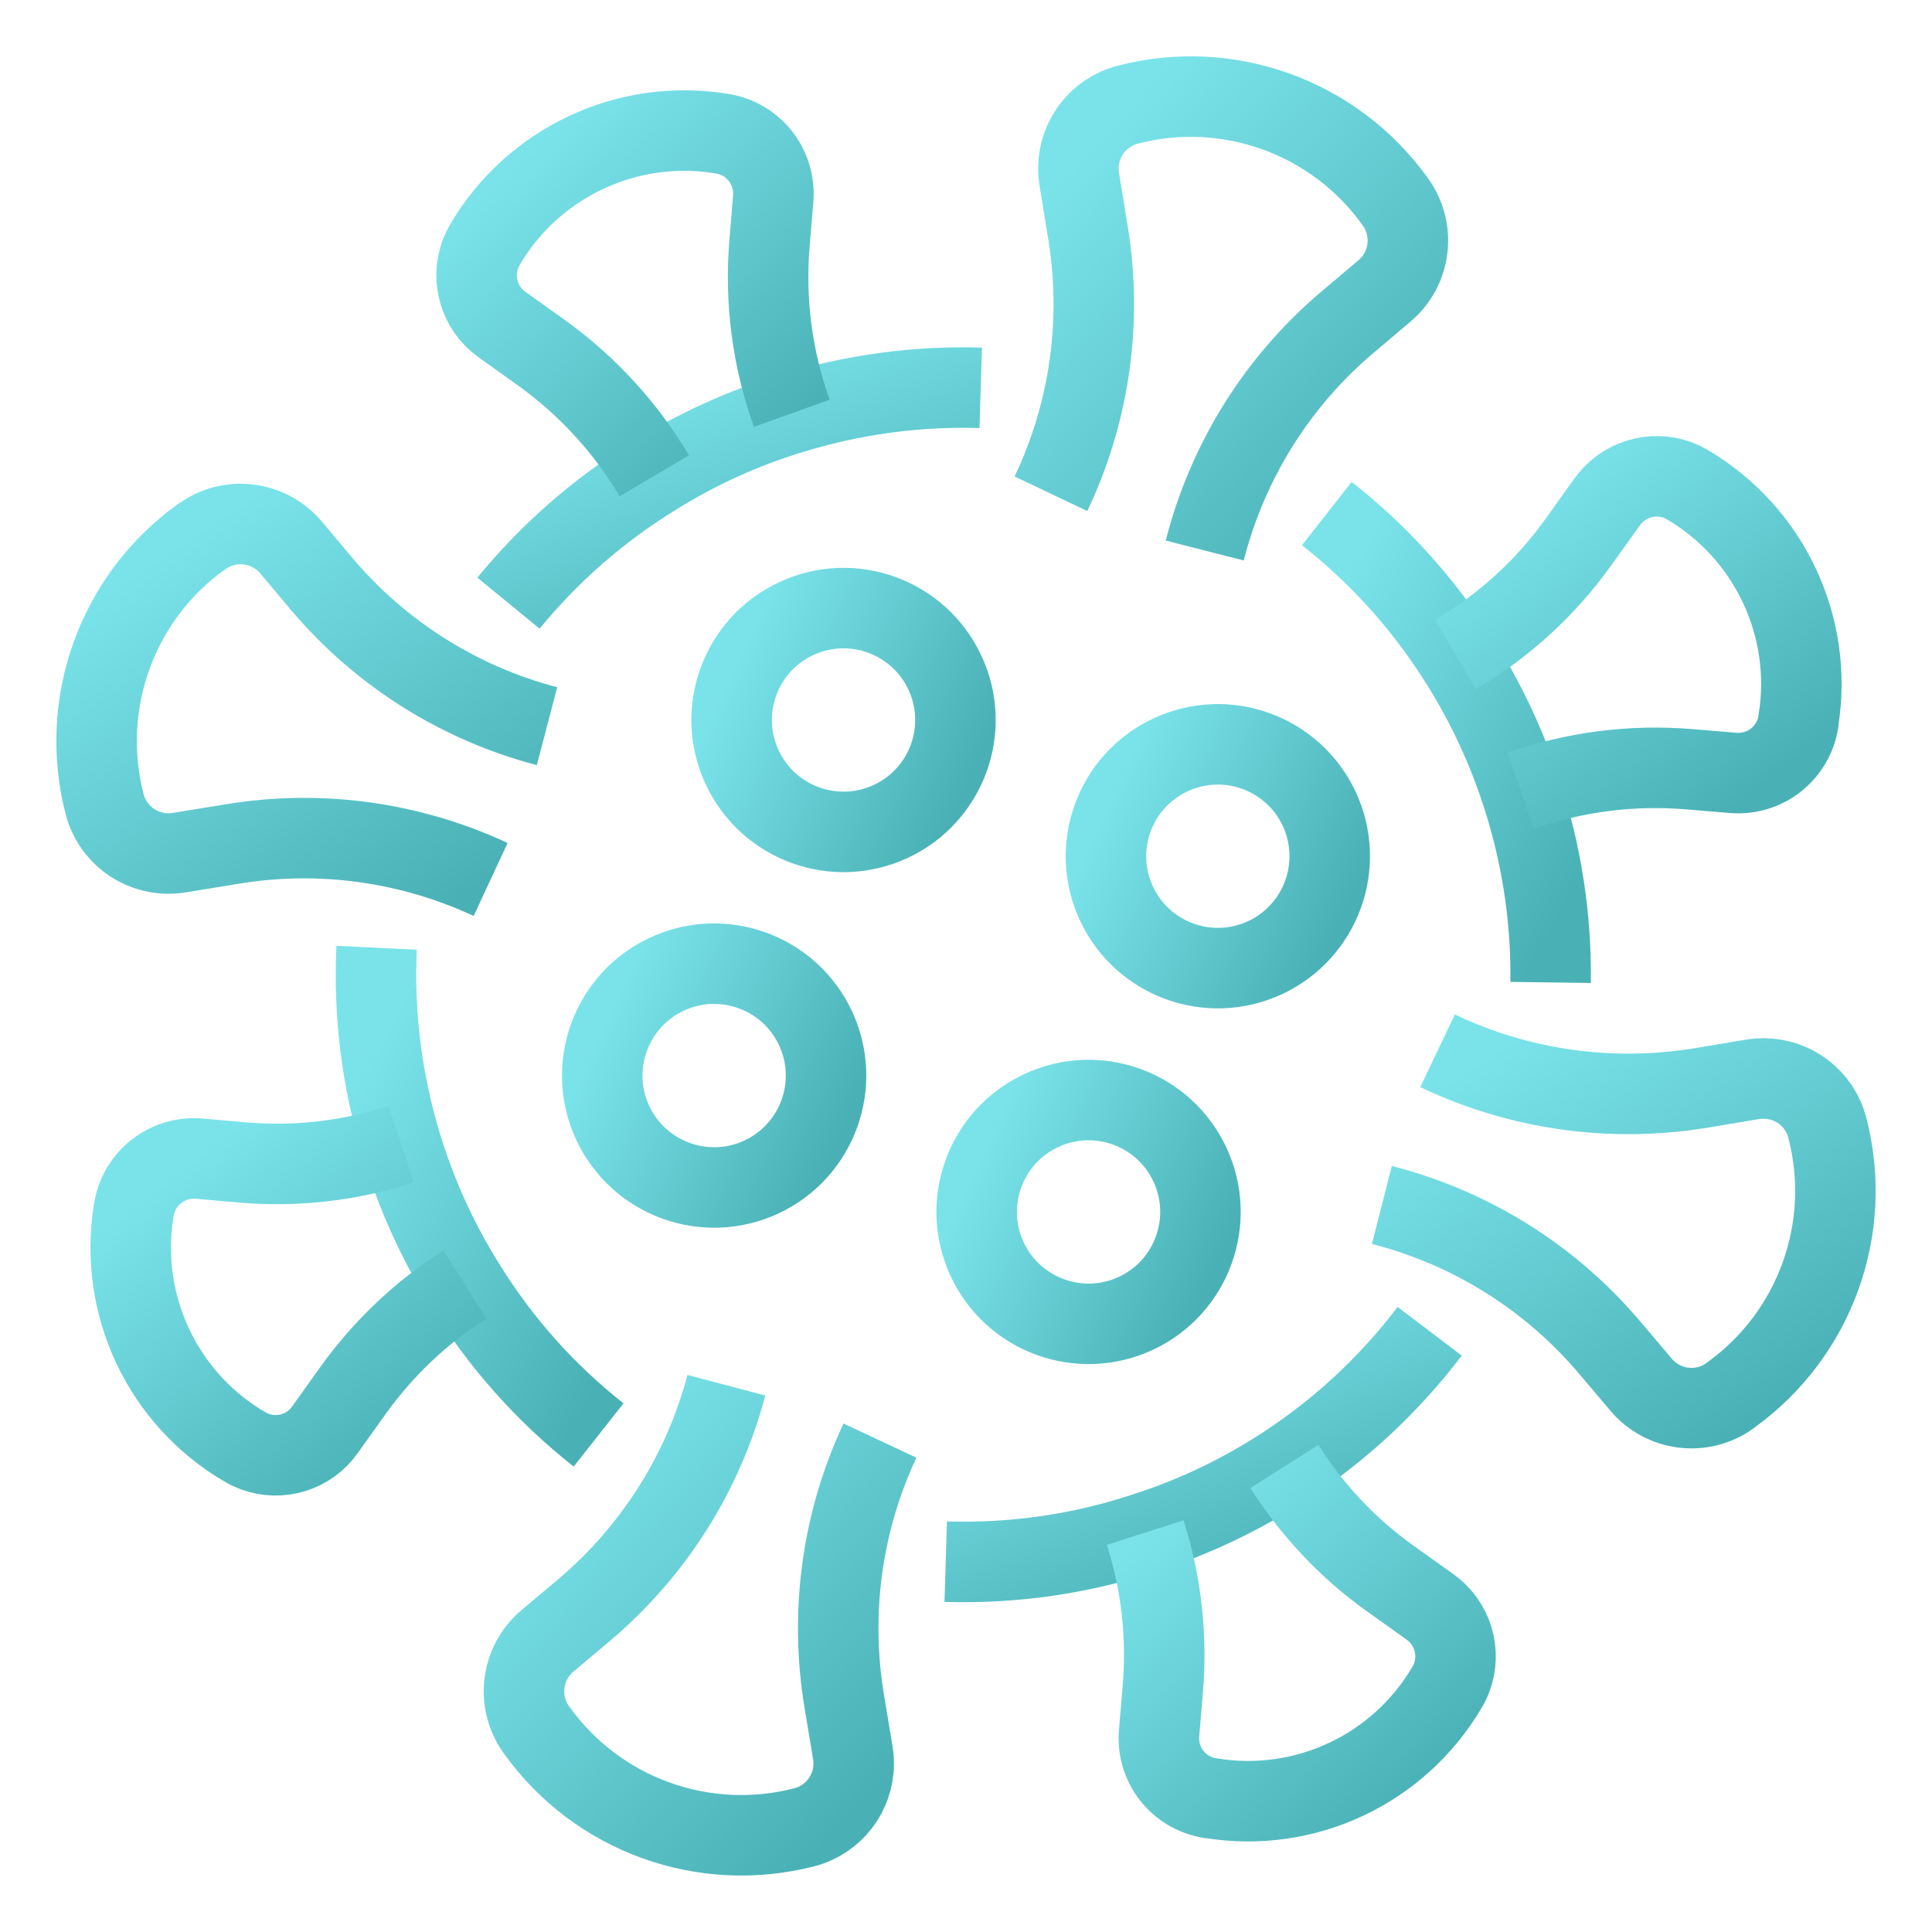 <svg width="60" height="60" viewBox="0 0 60 60" fill="none" xmlns="http://www.w3.org/2000/svg">
<path d="M11.697 29.434C11.596 31.517 11.868 33.577 12.454 35.529C12.921 37.068 13.587 38.549 14.441 39.907C15.529 41.672 16.928 43.254 18.59 44.564" stroke="url(#paint0_linear_4437_54045)" stroke-width="2.5" stroke-miterlimit="10"/>
<path d="M29.37 48.499C31.485 48.564 33.573 48.258 35.546 47.606C37.072 47.12 38.537 46.423 39.89 45.54C41.6 44.425 43.133 43.014 44.4 41.344" stroke="url(#paint1_linear_4437_54045)" stroke-width="2.5" stroke-miterlimit="10"/>
<path d="M41.205 15.949C42.787 17.19 44.135 18.681 45.204 20.333C46.056 21.643 46.739 23.063 47.23 24.552C47.862 26.453 48.183 28.467 48.156 30.51" stroke="url(#paint2_linear_4437_54045)" stroke-width="2.5" stroke-miterlimit="10"/>
<path d="M15.791 18.731C17.083 17.154 18.622 15.818 20.325 14.773C21.648 13.944 23.082 13.294 24.577 12.84C26.46 12.262 28.445 11.982 30.457 12.044" stroke="url(#paint3_linear_4437_54045)" stroke-width="2.5" stroke-miterlimit="10"/>
<path d="M32.638 15.334C33.837 12.812 34.246 9.973 33.783 7.196L33.518 5.567C33.498 5.456 33.491 5.338 33.491 5.227C33.491 4.31 34.106 3.491 35.02 3.252C38.136 2.44 41.432 3.629 43.316 6.242L43.337 6.272C43.962 7.143 43.814 8.342 42.998 9.033L41.862 9.994C39.665 11.847 38.12 14.33 37.414 17.097" stroke="url(#paint4_linear_4437_54045)" stroke-width="2.5" stroke-miterlimit="10"/>
<path d="M22.558 43.02C21.842 45.733 20.301 48.175 18.135 50.006L17 50.96C16.183 51.649 16.033 52.855 16.66 53.721L16.687 53.758C18.571 56.37 21.869 57.553 24.983 56.747C25.897 56.508 26.512 55.685 26.512 54.772C26.512 54.661 26.506 54.544 26.485 54.433L26.213 52.797C25.763 50.047 26.156 47.239 27.328 44.739" stroke="url(#paint5_linear_4437_54045)" stroke-width="2.5" stroke-miterlimit="10"/>
<path d="M15.237 27.313C12.737 26.15 9.94 25.758 7.2 26.214L5.564 26.48C5.453 26.5 5.336 26.506 5.225 26.506C4.311 26.506 3.488 25.891 3.25 24.978C2.443 21.861 3.626 18.566 6.239 16.681L6.276 16.661C7.142 16.033 8.345 16.183 9.037 17L9.991 18.136C11.822 20.302 14.27 21.841 16.988 22.552" stroke="url(#paint6_linear_4437_54045)" stroke-width="2.5" stroke-miterlimit="10"/>
<path d="M44.645 32.633C47.172 33.838 50.017 34.246 52.804 33.791L54.433 33.519C54.544 33.499 54.662 33.493 54.773 33.493C55.69 33.493 56.509 34.108 56.748 35.021C57.56 38.138 56.371 41.433 53.759 43.318L53.728 43.344C52.858 43.97 51.658 43.822 50.967 43.005L50.006 41.87C48.153 39.672 45.674 38.127 42.915 37.422" stroke="url(#paint7_linear_4437_54045)" stroke-width="2.5" stroke-miterlimit="10"/>
<path d="M20.32 14.777C19.44 13.291 18.253 11.991 16.829 10.965L15.591 10.08C14.889 9.582 14.63 8.683 14.914 7.906C14.953 7.801 15.005 7.696 15.06 7.597C16.562 5.044 19.477 3.674 22.398 4.147L22.435 4.153C23.41 4.312 24.091 5.19 24.013 6.169L23.9 7.529C23.745 9.344 23.984 11.148 24.589 12.835" stroke="url(#paint8_linear_4437_54045)" stroke-width="2.5" stroke-miterlimit="10"/>
<path d="M39.888 45.543C40.745 46.895 41.858 48.084 43.181 49.026L44.419 49.91C45.113 50.412 45.374 51.305 45.092 52.077C45.051 52.188 45.008 52.291 44.944 52.391C43.449 54.946 40.531 56.32 37.612 55.845L37.567 55.841C36.598 55.681 35.911 54.804 35.997 53.821L36.111 52.461C36.252 50.807 36.063 49.153 35.565 47.596" stroke="url(#paint9_linear_4437_54045)" stroke-width="2.5" stroke-miterlimit="10"/>
<path d="M12.46 35.531C10.882 36.05 9.212 36.245 7.533 36.101L6.175 35.982C5.198 35.901 4.316 36.589 4.159 37.56L4.151 37.603C3.68 40.526 5.048 43.439 7.605 44.934C7.708 44.998 7.809 45.041 7.92 45.083C8.699 45.367 9.59 45.105 10.086 44.41L10.97 43.172C11.917 41.857 13.091 40.744 14.441 39.892" stroke="url(#paint10_linear_4437_54045)" stroke-width="2.5" stroke-miterlimit="10"/>
<path d="M45.203 20.323C46.703 19.44 48.011 18.251 49.034 16.813L49.916 15.581C50.42 14.882 51.317 14.622 52.097 14.906C52.202 14.945 52.303 14.995 52.399 15.05C54.952 16.552 56.326 19.469 55.849 22.388V22.427C55.685 23.4 54.81 24.083 53.827 24.003L52.467 23.89C50.679 23.74 48.896 23.972 47.228 24.556" stroke="url(#paint11_linear_4437_54045)" stroke-width="2.5" stroke-miterlimit="10"/>
<path d="M27.665 25.509C29.405 24.698 30.157 22.631 29.346 20.892C28.535 19.153 26.468 18.4 24.729 19.211C22.989 20.022 22.237 22.09 23.048 23.829C23.859 25.568 25.926 26.32 27.665 25.509Z" stroke="url(#paint12_linear_4437_54045)" stroke-width="2.5" stroke-miterlimit="10"/>
<path d="M39.289 29.74C41.029 28.929 41.781 26.861 40.97 25.122C40.159 23.383 38.092 22.631 36.353 23.442C34.614 24.253 33.861 26.32 34.672 28.059C35.483 29.798 37.55 30.551 39.289 29.74Z" stroke="url(#paint13_linear_4437_54045)" stroke-width="2.5" stroke-miterlimit="10"/>
<path d="M23.647 36.552C25.386 35.741 26.138 33.674 25.328 31.935C24.517 30.196 22.449 29.443 20.71 30.254C18.971 31.065 18.218 33.133 19.029 34.872C19.84 36.611 21.908 37.363 23.647 36.552Z" stroke="url(#paint14_linear_4437_54045)" stroke-width="2.5" stroke-miterlimit="10"/>
<path d="M35.275 40.787C37.014 39.976 37.766 37.908 36.955 36.169C36.144 34.43 34.077 33.678 32.338 34.489C30.599 35.3 29.846 37.367 30.657 39.106C31.468 40.845 33.535 41.598 35.275 40.787Z" stroke="url(#paint15_linear_4437_54045)" stroke-width="2.5" stroke-miterlimit="10"/>
<defs>
<linearGradient id="paint0_linear_4437_54045" x1="18.59" y1="42.943" x2="8.918" y2="37.681" gradientUnits="userSpaceOnUse">
<stop stop-color="#49B1B5"/>
<stop offset="1" stop-color="#7AE3EA"/>
</linearGradient>
<linearGradient id="paint1_linear_4437_54045" x1="44.4" y1="47.74" x2="40.636" y2="38.338" gradientUnits="userSpaceOnUse">
<stop stop-color="#49B1B5"/>
<stop offset="1" stop-color="#7AE3EA"/>
</linearGradient>
<linearGradient id="paint2_linear_4437_54045" x1="48.158" y1="28.95" x2="38.631" y2="23.534" gradientUnits="userSpaceOnUse">
<stop stop-color="#49B1B5"/>
<stop offset="1" stop-color="#7AE3EA"/>
</linearGradient>
<linearGradient id="paint3_linear_4437_54045" x1="30.457" y1="18.014" x2="27.047" y2="9.124" gradientUnits="userSpaceOnUse">
<stop stop-color="#49B1B5"/>
<stop offset="1" stop-color="#7AE3EA"/>
</linearGradient>
<linearGradient id="paint4_linear_4437_54045" x1="43.723" y1="15.587" x2="33.013" y2="5.56" gradientUnits="userSpaceOnUse">
<stop stop-color="#49B1B5"/>
<stop offset="1" stop-color="#7AE3EA"/>
</linearGradient>
<linearGradient id="paint5_linear_4437_54045" x1="27.328" y1="55.499" x2="16.705" y2="45.496" gradientUnits="userSpaceOnUse">
<stop stop-color="#49B1B5"/>
<stop offset="1" stop-color="#7AE3EA"/>
</linearGradient>
<linearGradient id="paint6_linear_4437_54045" x1="16.988" y1="26.13" x2="9.245" y2="14.451" gradientUnits="userSpaceOnUse">
<stop stop-color="#49B1B5"/>
<stop offset="1" stop-color="#7AE3EA"/>
</linearGradient>
<linearGradient id="paint7_linear_4437_54045" x1="57" y1="42.542" x2="49.221" y2="30.79" gradientUnits="userSpaceOnUse">
<stop stop-color="#49B1B5"/>
<stop offset="1" stop-color="#7AE3EA"/>
</linearGradient>
<linearGradient id="paint8_linear_4437_54045" x1="24.589" y1="13.628" x2="16.453" y2="4.786" gradientUnits="userSpaceOnUse">
<stop stop-color="#49B1B5"/>
<stop offset="1" stop-color="#7AE3EA"/>
</linearGradient>
<linearGradient id="paint9_linear_4437_54045" x1="45.204" y1="54.825" x2="37.327" y2="46.13" gradientUnits="userSpaceOnUse">
<stop stop-color="#49B1B5"/>
<stop offset="1" stop-color="#7AE3EA"/>
</linearGradient>
<linearGradient id="paint10_linear_4437_54045" x1="14.441" y1="44.16" x2="7.299" y2="35.027" gradientUnits="userSpaceOnUse">
<stop stop-color="#49B1B5"/>
<stop offset="1" stop-color="#7AE3EA"/>
</linearGradient>
<linearGradient id="paint11_linear_4437_54045" x1="55.943" y1="23.51" x2="48.771" y2="14.119" gradientUnits="userSpaceOnUse">
<stop stop-color="#49B1B5"/>
<stop offset="1" stop-color="#7AE3EA"/>
</linearGradient>
<linearGradient id="paint12_linear_4437_54045" x1="30.5" y1="23.366" x2="23.154" y2="19.945" gradientUnits="userSpaceOnUse">
<stop stop-color="#49B1B5"/>
<stop offset="1" stop-color="#7AE3EA"/>
</linearGradient>
<linearGradient id="paint13_linear_4437_54045" x1="42.124" y1="27.597" x2="34.778" y2="24.176" gradientUnits="userSpaceOnUse">
<stop stop-color="#49B1B5"/>
<stop offset="1" stop-color="#7AE3EA"/>
</linearGradient>
<linearGradient id="paint14_linear_4437_54045" x1="26.481" y1="34.409" x2="19.136" y2="30.988" gradientUnits="userSpaceOnUse">
<stop stop-color="#49B1B5"/>
<stop offset="1" stop-color="#7AE3EA"/>
</linearGradient>
<linearGradient id="paint15_linear_4437_54045" x1="38.109" y1="38.643" x2="30.763" y2="35.223" gradientUnits="userSpaceOnUse">
<stop stop-color="#49B1B5"/>
<stop offset="1" stop-color="#7AE3EA"/>
</linearGradient>
</defs>
</svg>

